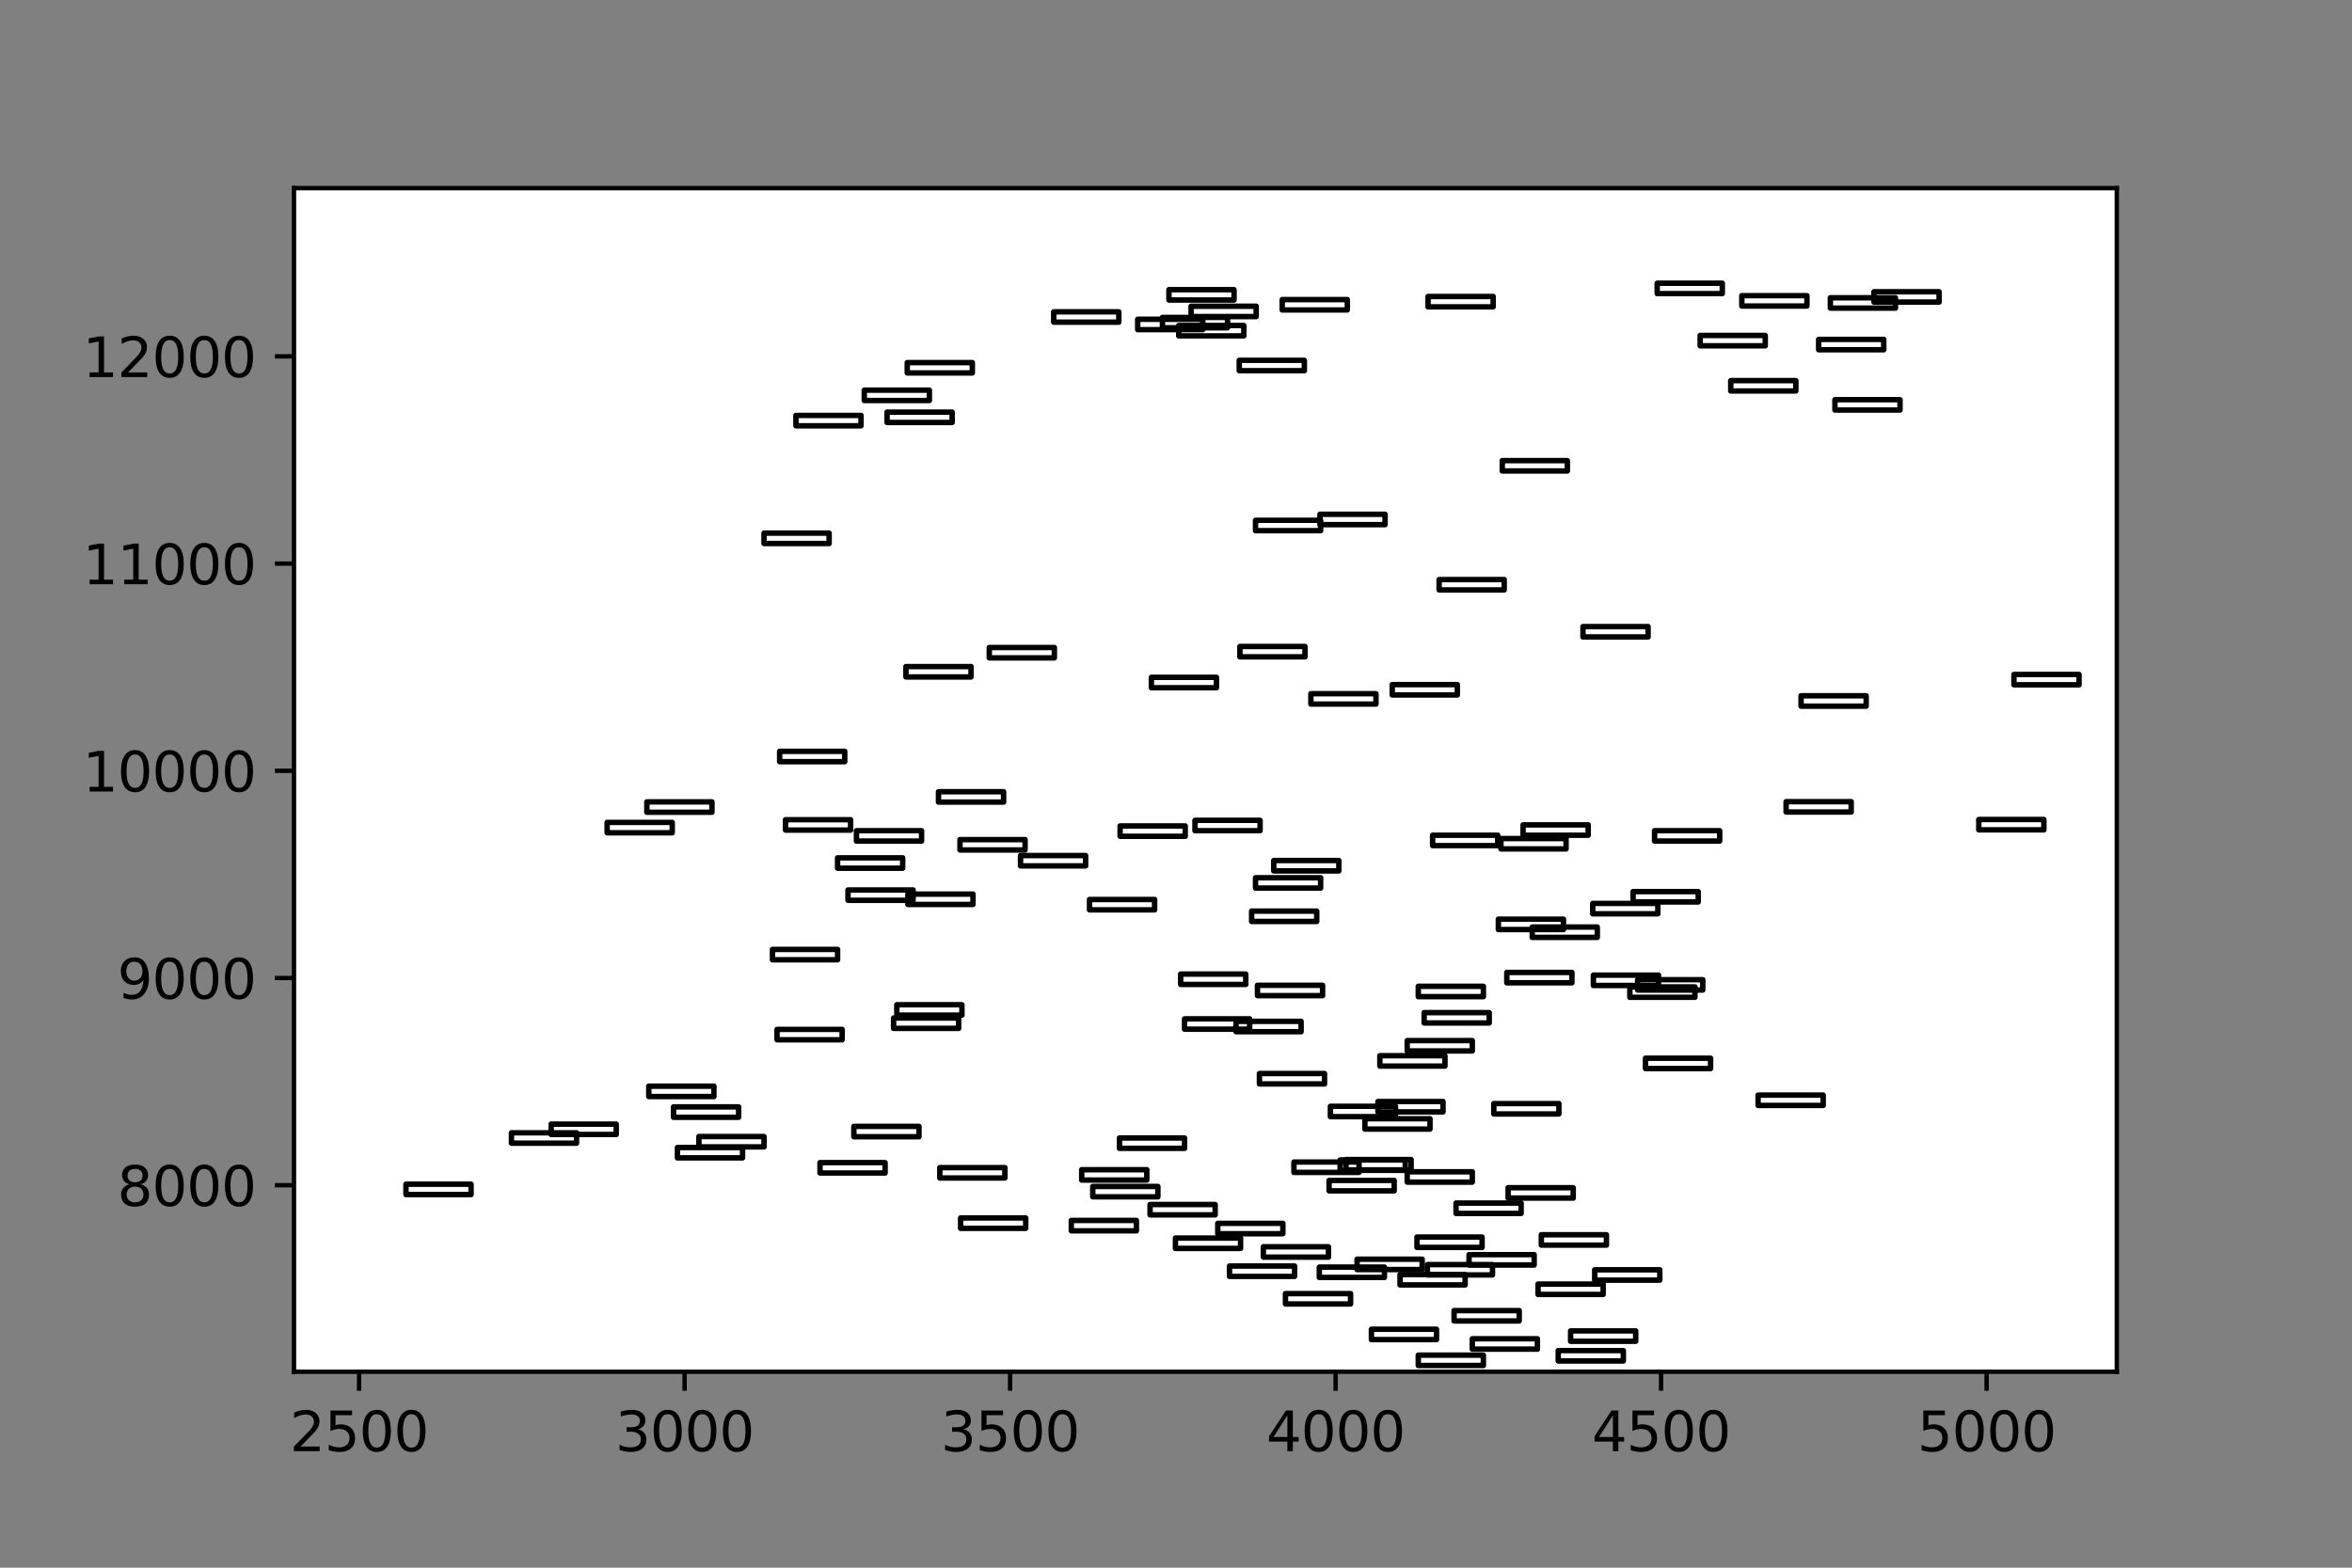 <?xml version="1.0" encoding="utf-8" standalone="no"?>
<!DOCTYPE svg PUBLIC "-//W3C//DTD SVG 1.1//EN"
  "http://www.w3.org/Graphics/SVG/1.1/DTD/svg11.dtd">
<svg xmlns:xlink="http://www.w3.org/1999/xlink" width="432pt" height="288pt" viewBox="0 0 432 288" xmlns="http://www.w3.org/2000/svg" version="1.1">
 <rect x="0" y="0" width="432" height="288" fill="#808080" stroke="none"/>
 <defs>
  <style type="text/css">*{stroke-linejoin: round; stroke-linecap: butt}</style>
 </defs>
 <g id="figure_1">
  <g id="patch_1">
   <path d="M 0 288 
L 432 288 
L 432 0 
L 0 0 
L 0 288 
z
" style="fill: none"/>
  </g>
  <g id="axes_1"/>
  <g id="axes_2">
   <g id="patch_2">
    <path d="M 54 252 
L 388.8 252 
L 388.8 34.56 
L 54 34.56 
z
" style="fill: #ffffff"/>
   </g>
   <g id="patch_3">
    <path d="M 258.467 217.168 
L 270.424 217.168 
L 270.424 215.265 
L 258.467 215.265 
L 258.467 217.168 
z
" clip-path="url(#pe51515ac1f)" style="fill: none; stroke: #000000; stroke-linejoin: miter"/>
   </g>
   <g id="patch_4">
    <path d="M 279.751 153.444 
L 291.708 153.444 
L 291.708 151.541 
L 279.751 151.541 
L 279.751 153.444 
z
" clip-path="url(#pe51515ac1f)" style="fill: none; stroke: #000000; stroke-linejoin: miter"/>
   </g>
   <g id="patch_5">
    <path d="M 312.274 63.529 
L 324.231 63.529 
L 324.231 61.626 
L 312.274 61.626 
L 312.274 63.529 
z
" clip-path="url(#pe51515ac1f)" style="fill: none; stroke: #000000; stroke-linejoin: miter"/>
   </g>
   <g id="patch_6">
    <path d="M 260.5 250.858 
L 272.457 250.858 
L 272.457 248.955 
L 260.5 248.955 
L 260.5 250.858 
z
" clip-path="url(#pe51515ac1f)" style="fill: none; stroke: #000000; stroke-linejoin: miter"/>
   </g>
   <g id="patch_7">
    <path d="M 276.762 180.548 
L 288.719 180.548 
L 288.719 178.644 
L 276.762 178.644 
L 276.762 180.548 
z
" clip-path="url(#pe51515ac1f)" style="fill: none; stroke: #000000; stroke-linejoin: miter"/>
   </g>
   <g id="patch_8">
    <path d="M 198.681 216.788 
L 210.639 216.788 
L 210.639 214.884 
L 198.681 214.884 
L 198.681 216.788 
z
" clip-path="url(#pe51515ac1f)" style="fill: none; stroke: #000000; stroke-linejoin: miter"/>
   </g>
   <g id="patch_9">
    <path d="M 363.451 152.454 
L 375.408 152.454 
L 375.408 150.551 
L 363.451 150.551 
L 363.451 152.454 
z
" clip-path="url(#pe51515ac1f)" style="fill: none; stroke: #000000; stroke-linejoin: miter"/>
   </g>
   <g id="patch_10">
    <path d="M 223.672 226.647 
L 235.629 226.647 
L 235.629 224.744 
L 223.672 224.744 
L 223.672 226.647 
z
" clip-path="url(#pe51515ac1f)" style="fill: none; stroke: #000000; stroke-linejoin: miter"/>
   </g>
   <g id="patch_11">
    <path d="M 176.441 225.657 
L 188.398 225.657 
L 188.398 223.754 
L 176.441 223.754 
L 176.441 225.657 
z
" clip-path="url(#pe51515ac1f)" style="fill: none; stroke: #000000; stroke-linejoin: miter"/>
   </g>
   <g id="patch_12">
    <path d="M 242.325 234.679 
L 254.282 234.679 
L 254.282 232.776 
L 242.325 232.776 
L 242.325 234.679 
z
" clip-path="url(#pe51515ac1f)" style="fill: none; stroke: #000000; stroke-linejoin: miter"/>
   </g>
   <g id="patch_13">
    <path d="M 330.808 129.728 
L 342.765 129.728 
L 342.765 127.825 
L 330.808 127.825 
L 330.808 129.728 
z
" clip-path="url(#pe51515ac1f)" style="fill: none; stroke: #000000; stroke-linejoin: miter"/>
   </g>
   <g id="patch_14">
    <path d="M 260.261 229.16 
L 272.218 229.16 
L 272.218 227.256 
L 260.261 227.256 
L 260.261 229.16 
z
" clip-path="url(#pe51515ac1f)" style="fill: none; stroke: #000000; stroke-linejoin: miter"/>
   </g>
   <g id="patch_15">
    <path d="M 205.617 210.964 
L 217.574 210.964 
L 217.574 209.06 
L 205.617 209.06 
L 205.617 210.964 
z
" clip-path="url(#pe51515ac1f)" style="fill: none; stroke: #000000; stroke-linejoin: miter"/>
   </g>
   <g id="patch_16">
    <path d="M 172.376 147.353 
L 184.333 147.353 
L 184.333 145.45 
L 172.376 145.45 
L 172.376 147.353 
z
" clip-path="url(#pe51515ac1f)" style="fill: none; stroke: #000000; stroke-linejoin: miter"/>
   </g>
   <g id="patch_17">
    <path d="M 205.736 153.634 
L 217.693 153.634 
L 217.693 151.731 
L 205.736 151.731 
L 205.736 153.634 
z
" clip-path="url(#pe51515ac1f)" style="fill: none; stroke: #000000; stroke-linejoin: miter"/>
   </g>
   <g id="patch_18">
    <path d="M 246.151 214.999 
L 258.108 214.999 
L 258.108 213.095 
L 246.151 213.095 
L 246.151 214.999 
z
" clip-path="url(#pe51515ac1f)" style="fill: none; stroke: #000000; stroke-linejoin: miter"/>
   </g>
   <g id="patch_19">
    <path d="M 74.566 219.453 
L 86.523 219.453 
L 86.523 217.549 
L 74.566 217.549 
L 74.566 219.453 
z
" clip-path="url(#pe51515ac1f)" style="fill: none; stroke: #000000; stroke-linejoin: miter"/>
   </g>
   <g id="patch_20">
    <path d="M 334.036 64.252 
L 345.993 64.252 
L 345.993 62.349 
L 334.036 62.349 
L 334.036 64.252 
z
" clip-path="url(#pe51515ac1f)" style="fill: none; stroke: #000000; stroke-linejoin: miter"/>
   </g>
   <g id="patch_21">
    <path d="M 262.293 56.373 
L 274.251 56.373 
L 274.251 54.469 
L 262.293 54.469 
L 262.293 56.373 
z
" clip-path="url(#pe51515ac1f)" style="fill: none; stroke: #000000; stroke-linejoin: miter"/>
   </g>
   <g id="patch_22">
    <path d="M 128.373 210.697 
L 140.331 210.697 
L 140.331 208.794 
L 128.373 208.794 
L 128.373 210.697 
z
" clip-path="url(#pe51515ac1f)" style="fill: none; stroke: #000000; stroke-linejoin: miter"/>
   </g>
   <g id="patch_23">
    <path d="M 292.665 181.043 
L 304.622 181.043 
L 304.622 179.139 
L 292.665 179.139 
L 292.665 181.043 
z
" clip-path="url(#pe51515ac1f)" style="fill: none; stroke: #000000; stroke-linejoin: miter"/>
   </g>
   <g id="patch_24">
    <path d="M 261.576 187.933 
L 273.533 187.933 
L 273.533 186.029 
L 261.576 186.029 
L 261.576 187.933 
z
" clip-path="url(#pe51515ac1f)" style="fill: none; stroke: #000000; stroke-linejoin: miter"/>
   </g>
   <g id="patch_25">
    <path d="M 303.904 154.51 
L 315.861 154.51 
L 315.861 152.606 
L 303.904 152.606 
L 303.904 154.51 
z
" clip-path="url(#pe51515ac1f)" style="fill: none; stroke: #000000; stroke-linejoin: miter"/>
   </g>
   <g id="patch_26">
    <path d="M 292.904 235.174 
L 304.861 235.174 
L 304.861 233.271 
L 292.904 233.271 
L 292.904 235.174 
z
" clip-path="url(#pe51515ac1f)" style="fill: none; stroke: #000000; stroke-linejoin: miter"/>
   </g>
   <g id="patch_27">
    <path d="M 275.207 170.765 
L 287.164 170.765 
L 287.164 168.861 
L 275.207 168.861 
L 275.207 170.765 
z
" clip-path="url(#pe51515ac1f)" style="fill: none; stroke: #000000; stroke-linejoin: miter"/>
   </g>
   <g id="patch_28">
    <path d="M 251.891 246.1 
L 263.848 246.1 
L 263.848 244.196 
L 251.891 244.196 
L 251.891 246.1 
z
" clip-path="url(#pe51515ac1f)" style="fill: none; stroke: #000000; stroke-linejoin: miter"/>
   </g>
   <g id="patch_29">
    <path d="M 232.042 230.949 
L 243.999 230.949 
L 243.999 229.045 
L 232.042 229.045 
L 232.042 230.949 
z
" clip-path="url(#pe51515ac1f)" style="fill: none; stroke: #000000; stroke-linejoin: miter"/>
   </g>
   <g id="patch_30">
    <path d="M 267.435 222.917 
L 279.392 222.917 
L 279.392 221.013 
L 267.435 221.013 
L 267.435 222.917 
z
" clip-path="url(#pe51515ac1f)" style="fill: none; stroke: #000000; stroke-linejoin: miter"/>
   </g>
   <g id="patch_31">
    <path d="M 317.894 71.828 
L 329.851 71.828 
L 329.851 69.924 
L 317.894 69.924 
L 317.894 71.828 
z
" clip-path="url(#pe51515ac1f)" style="fill: none; stroke: #000000; stroke-linejoin: miter"/>
   </g>
   <g id="patch_32">
    <path d="M 144.276 152.492 
L 156.234 152.492 
L 156.234 150.589 
L 144.276 150.589 
L 144.276 152.492 
z
" clip-path="url(#pe51515ac1f)" style="fill: none; stroke: #000000; stroke-linejoin: miter"/>
   </g>
   <g id="patch_33">
    <path d="M 217.574 189.075 
L 229.531 189.075 
L 229.531 187.172 
L 217.574 187.172 
L 217.574 189.075 
z
" clip-path="url(#pe51515ac1f)" style="fill: none; stroke: #000000; stroke-linejoin: miter"/>
   </g>
   <g id="patch_34">
    <path d="M 111.514 152.987 
L 123.471 152.987 
L 123.471 151.084 
L 111.514 151.084 
L 111.514 152.987 
z
" clip-path="url(#pe51515ac1f)" style="fill: none; stroke: #000000; stroke-linejoin: miter"/>
   </g>
   <g id="patch_35">
    <path d="M 141.885 176.322 
L 153.842 176.322 
L 153.842 174.419 
L 141.885 174.419 
L 141.885 176.322 
z
" clip-path="url(#pe51515ac1f)" style="fill: none; stroke: #000000; stroke-linejoin: miter"/>
   </g>
   <g id="patch_36">
    <path d="M 344.2 55.497 
L 356.157 55.497 
L 356.157 53.594 
L 344.2 53.594 
L 344.2 55.497 
z
" clip-path="url(#pe51515ac1f)" style="fill: none; stroke: #000000; stroke-linejoin: miter"/>
   </g>
   <g id="patch_37">
    <path d="M 328.058 149.18 
L 340.015 149.18 
L 340.015 147.277 
L 328.058 147.277 
L 328.058 149.18 
z
" clip-path="url(#pe51515ac1f)" style="fill: none; stroke: #000000; stroke-linejoin: miter"/>
   </g>
   <g id="patch_38">
    <path d="M 123.71 205.253 
L 135.667 205.253 
L 135.667 203.35 
L 123.71 203.35 
L 123.71 205.253 
z
" clip-path="url(#pe51515ac1f)" style="fill: none; stroke: #000000; stroke-linejoin: miter"/>
   </g>
   <g id="patch_39">
    <path d="M 282.501 237.801 
L 294.458 237.801 
L 294.458 235.898 
L 282.501 235.898 
L 282.501 237.801 
z
" clip-path="url(#pe51515ac1f)" style="fill: none; stroke: #000000; stroke-linejoin: miter"/>
   </g>
   <g id="patch_40">
    <path d="M 244.119 218.767 
L 256.076 218.767 
L 256.076 216.864 
L 244.119 216.864 
L 244.119 218.767 
z
" clip-path="url(#pe51515ac1f)" style="fill: none; stroke: #000000; stroke-linejoin: miter"/>
   </g>
   <g id="patch_41">
    <path d="M 153.842 159.497 
L 165.799 159.497 
L 165.799 157.593 
L 153.842 157.593 
L 153.842 159.497 
z
" clip-path="url(#pe51515ac1f)" style="fill: none; stroke: #000000; stroke-linejoin: miter"/>
   </g>
   <g id="patch_42">
    <path d="M 275.925 86.522 
L 287.882 86.522 
L 287.882 84.618 
L 275.925 84.618 
L 275.925 86.522 
z
" clip-path="url(#pe51515ac1f)" style="fill: none; stroke: #000000; stroke-linejoin: miter"/>
   </g>
   <g id="patch_43">
    <path d="M 164.125 188.923 
L 176.082 188.923 
L 176.082 187.019 
L 164.125 187.019 
L 164.125 188.923 
z
" clip-path="url(#pe51515ac1f)" style="fill: none; stroke: #000000; stroke-linejoin: miter"/>
   </g>
   <g id="patch_44">
    <path d="M 164.723 186.486 
L 176.68 186.486 
L 176.68 184.583 
L 164.723 184.583 
L 164.723 186.486 
z
" clip-path="url(#pe51515ac1f)" style="fill: none; stroke: #000000; stroke-linejoin: miter"/>
   </g>
   <g id="patch_45">
    <path d="M 187.442 159.078 
L 199.399 159.078 
L 199.399 157.175 
L 187.442 157.175 
L 187.442 159.078 
z
" clip-path="url(#pe51515ac1f)" style="fill: none; stroke: #000000; stroke-linejoin: miter"/>
   </g>
   <g id="patch_46">
    <path d="M 140.331 99.845 
L 152.288 99.845 
L 152.288 97.942 
L 140.331 97.942 
L 140.331 99.845 
z
" clip-path="url(#pe51515ac1f)" style="fill: none; stroke: #000000; stroke-linejoin: miter"/>
   </g>
   <g id="patch_47">
    <path d="M 211.476 126.34 
L 223.433 126.34 
L 223.433 124.437 
L 211.476 124.437 
L 211.476 126.34 
z
" clip-path="url(#pe51515ac1f)" style="fill: none; stroke: #000000; stroke-linejoin: miter"/>
   </g>
   <g id="patch_48">
    <path d="M 236.107 239.552 
L 248.064 239.552 
L 248.064 237.649 
L 236.107 237.649 
L 236.107 239.552 
z
" clip-path="url(#pe51515ac1f)" style="fill: none; stroke: #000000; stroke-linejoin: miter"/>
   </g>
   <g id="patch_49">
    <path d="M 302.23 196.308 
L 314.187 196.308 
L 314.187 194.404 
L 302.23 194.404 
L 302.23 196.308 
z
" clip-path="url(#pe51515ac1f)" style="fill: none; stroke: #000000; stroke-linejoin: miter"/>
   </g>
   <g id="patch_50">
    <path d="M 277.001 220.1 
L 288.958 220.1 
L 288.958 218.196 
L 277.001 218.196 
L 277.001 220.1 
z
" clip-path="url(#pe51515ac1f)" style="fill: none; stroke: #000000; stroke-linejoin: miter"/>
   </g>
   <g id="patch_51">
    <path d="M 233.955 159.992 
L 245.912 159.992 
L 245.912 158.088 
L 233.955 158.088 
L 233.955 159.992 
z
" clip-path="url(#pe51515ac1f)" style="fill: none; stroke: #000000; stroke-linejoin: miter"/>
   </g>
   <g id="patch_52">
    <path d="M 253.086 204.264 
L 265.044 204.264 
L 265.044 202.36 
L 253.086 202.36 
L 253.086 204.264 
z
" clip-path="url(#pe51515ac1f)" style="fill: none; stroke: #000000; stroke-linejoin: miter"/>
   </g>
   <g id="patch_53">
    <path d="M 166.756 166.158 
L 178.713 166.158 
L 178.713 164.255 
L 166.756 164.255 
L 166.756 166.158 
z
" clip-path="url(#pe51515ac1f)" style="fill: none; stroke: #000000; stroke-linejoin: miter"/>
   </g>
   <g id="patch_54">
    <path d="M 227.02 189.532 
L 238.977 189.532 
L 238.977 187.628 
L 227.02 187.628 
L 227.02 189.532 
z
" clip-path="url(#pe51515ac1f)" style="fill: none; stroke: #000000; stroke-linejoin: miter"/>
   </g>
   <g id="patch_55">
    <path d="M 101.231 208.413 
L 113.188 208.413 
L 113.188 206.51 
L 101.231 206.51 
L 101.231 208.413 
z
" clip-path="url(#pe51515ac1f)" style="fill: none; stroke: #000000; stroke-linejoin: miter"/>
   </g>
   <g id="patch_56">
    <path d="M 119.166 201.447 
L 131.124 201.447 
L 131.124 199.543 
L 119.166 199.543 
L 119.166 201.447 
z
" clip-path="url(#pe51515ac1f)" style="fill: none; stroke: #000000; stroke-linejoin: miter"/>
   </g>
   <g id="patch_57">
    <path d="M 319.927 56.22 
L 331.884 56.22 
L 331.884 54.317 
L 319.927 54.317 
L 319.927 56.22 
z
" clip-path="url(#pe51515ac1f)" style="fill: none; stroke: #000000; stroke-linejoin: miter"/>
   </g>
   <g id="patch_58">
    <path d="M 269.826 232.395 
L 281.784 232.395 
L 281.784 230.492 
L 269.826 230.492 
L 269.826 232.395 
z
" clip-path="url(#pe51515ac1f)" style="fill: none; stroke: #000000; stroke-linejoin: miter"/>
   </g>
   <g id="patch_59">
    <path d="M 156.831 208.832 
L 168.789 208.832 
L 168.789 206.928 
L 156.831 206.928 
L 156.831 208.832 
z
" clip-path="url(#pe51515ac1f)" style="fill: none; stroke: #000000; stroke-linejoin: miter"/>
   </g>
   <g id="patch_60">
    <path d="M 172.615 216.407 
L 184.572 216.407 
L 184.572 214.504 
L 172.615 214.504 
L 172.615 216.407 
z
" clip-path="url(#pe51515ac1f)" style="fill: none; stroke: #000000; stroke-linejoin: miter"/>
   </g>
   <g id="patch_61">
    <path d="M 257.152 236.05 
L 269.109 236.05 
L 269.109 234.146 
L 257.152 234.146 
L 257.152 236.05 
z
" clip-path="url(#pe51515ac1f)" style="fill: none; stroke: #000000; stroke-linejoin: miter"/>
   </g>
   <g id="patch_62">
    <path d="M 208.965 60.56 
L 220.922 60.56 
L 220.922 58.657 
L 208.965 58.657 
L 208.965 60.56 
z
" clip-path="url(#pe51515ac1f)" style="fill: none; stroke: #000000; stroke-linejoin: miter"/>
   </g>
   <g id="patch_63">
    <path d="M 299.361 183.213 
L 311.318 183.213 
L 311.318 181.309 
L 299.361 181.309 
L 299.361 183.213 
z
" clip-path="url(#pe51515ac1f)" style="fill: none; stroke: #000000; stroke-linejoin: miter"/>
   </g>
   <g id="patch_64">
    <path d="M 237.662 215.379 
L 249.619 215.379 
L 249.619 213.476 
L 237.662 213.476 
L 237.662 215.379 
z
" clip-path="url(#pe51515ac1f)" style="fill: none; stroke: #000000; stroke-linejoin: miter"/>
   </g>
   <g id="patch_65">
    <path d="M 240.771 129.347 
L 252.728 129.347 
L 252.728 127.444 
L 240.771 127.444 
L 240.771 129.347 
z
" clip-path="url(#pe51515ac1f)" style="fill: none; stroke: #000000; stroke-linejoin: miter"/>
   </g>
   <g id="patch_66">
    <path d="M 211.236 223.183 
L 223.194 223.183 
L 223.194 221.28 
L 211.236 221.28 
L 211.236 223.183 
z
" clip-path="url(#pe51515ac1f)" style="fill: none; stroke: #000000; stroke-linejoin: miter"/>
   </g>
   <g id="patch_67">
    <path d="M 244.358 205.139 
L 256.315 205.139 
L 256.315 203.236 
L 244.358 203.236 
L 244.358 205.139 
z
" clip-path="url(#pe51515ac1f)" style="fill: none; stroke: #000000; stroke-linejoin: miter"/>
   </g>
   <g id="patch_68">
    <path d="M 200.116 167.148 
L 212.073 167.148 
L 212.073 165.245 
L 200.116 165.245 
L 200.116 167.148 
z
" clip-path="url(#pe51515ac1f)" style="fill: none; stroke: #000000; stroke-linejoin: miter"/>
   </g>
   <g id="patch_69">
    <path d="M 270.424 247.851 
L 282.381 247.851 
L 282.381 245.947 
L 270.424 245.947 
L 270.424 247.851 
z
" clip-path="url(#pe51515ac1f)" style="fill: none; stroke: #000000; stroke-linejoin: miter"/>
   </g>
   <g id="patch_70">
    <path d="M 230.966 182.908 
L 242.923 182.908 
L 242.923 181.005 
L 230.966 181.005 
L 230.966 182.908 
z
" clip-path="url(#pe51515ac1f)" style="fill: none; stroke: #000000; stroke-linejoin: miter"/>
   </g>
   <g id="patch_71">
    <path d="M 337.026 75.33 
L 348.983 75.33 
L 348.983 73.427 
L 337.026 73.427 
L 337.026 75.33 
z
" clip-path="url(#pe51515ac1f)" style="fill: none; stroke: #000000; stroke-linejoin: miter"/>
   </g>
   <g id="patch_72">
    <path d="M 253.445 195.851 
L 265.402 195.851 
L 265.402 193.947 
L 253.445 193.947 
L 253.445 195.851 
z
" clip-path="url(#pe51515ac1f)" style="fill: none; stroke: #000000; stroke-linejoin: miter"/>
   </g>
   <g id="patch_73">
    <path d="M 275.685 155.956 
L 287.643 155.956 
L 287.643 154.053 
L 275.685 154.053 
L 275.685 155.956 
z
" clip-path="url(#pe51515ac1f)" style="fill: none; stroke: #000000; stroke-linejoin: miter"/>
   </g>
   <g id="patch_74">
    <path d="M 263.13 155.347 
L 275.088 155.347 
L 275.088 153.444 
L 263.13 153.444 
L 263.13 155.347 
z
" clip-path="url(#pe51515ac1f)" style="fill: none; stroke: #000000; stroke-linejoin: miter"/>
   </g>
   <g id="patch_75">
    <path d="M 155.755 165.397 
L 167.712 165.397 
L 167.712 163.494 
L 155.755 163.494 
L 155.755 165.397 
z
" clip-path="url(#pe51515ac1f)" style="fill: none; stroke: #000000; stroke-linejoin: miter"/>
   </g>
   <g id="patch_76">
    <path d="M 157.31 154.51 
L 169.267 154.51 
L 169.267 152.606 
L 157.31 152.606 
L 157.31 154.51 
z
" clip-path="url(#pe51515ac1f)" style="fill: none; stroke: #000000; stroke-linejoin: miter"/>
   </g>
   <g id="patch_77">
    <path d="M 290.751 117.014 
L 302.709 117.014 
L 302.709 115.11 
L 290.751 115.11 
L 290.751 117.014 
z
" clip-path="url(#pe51515ac1f)" style="fill: none; stroke: #000000; stroke-linejoin: miter"/>
   </g>
   <g id="patch_78">
    <path d="M 176.322 156.147 
L 188.279 156.147 
L 188.279 154.243 
L 176.322 154.243 
L 176.322 156.147 
z
" clip-path="url(#pe51515ac1f)" style="fill: none; stroke: #000000; stroke-linejoin: miter"/>
   </g>
   <g id="patch_79">
    <path d="M 142.722 191.016 
L 154.679 191.016 
L 154.679 189.113 
L 142.722 189.113 
L 142.722 191.016 
z
" clip-path="url(#pe51515ac1f)" style="fill: none; stroke: #000000; stroke-linejoin: miter"/>
   </g>
   <g id="patch_80">
    <path d="M 229.89 169.28 
L 241.847 169.28 
L 241.847 167.377 
L 229.89 167.377 
L 229.89 169.28 
z
" clip-path="url(#pe51515ac1f)" style="fill: none; stroke: #000000; stroke-linejoin: miter"/>
   </g>
   <g id="patch_81">
    <path d="M 336.189 56.601 
L 348.146 56.601 
L 348.146 54.698 
L 336.189 54.698 
L 336.189 56.601 
z
" clip-path="url(#pe51515ac1f)" style="fill: none; stroke: #000000; stroke-linejoin: miter"/>
   </g>
   <g id="patch_82">
    <path d="M 262.174 234.223 
L 274.131 234.223 
L 274.131 232.319 
L 262.174 232.319 
L 262.174 234.223 
z
" clip-path="url(#pe51515ac1f)" style="fill: none; stroke: #000000; stroke-linejoin: miter"/>
   </g>
   <g id="patch_83">
    <path d="M 255.717 127.672 
L 267.674 127.672 
L 267.674 125.769 
L 255.717 125.769 
L 255.717 127.672 
z
" clip-path="url(#pe51515ac1f)" style="fill: none; stroke: #000000; stroke-linejoin: miter"/>
   </g>
   <g id="patch_84">
    <path d="M 267.076 242.674 
L 279.033 242.674 
L 279.033 240.77 
L 267.076 240.77 
L 267.076 242.674 
z
" clip-path="url(#pe51515ac1f)" style="fill: none; stroke: #000000; stroke-linejoin: miter"/>
   </g>
   <g id="patch_85">
    <path d="M 150.614 215.494 
L 162.571 215.494 
L 162.571 213.59 
L 150.614 213.59 
L 150.614 215.494 
z
" clip-path="url(#pe51515ac1f)" style="fill: none; stroke: #000000; stroke-linejoin: miter"/>
   </g>
   <g id="patch_86">
    <path d="M 322.916 203.084 
L 334.873 203.084 
L 334.873 201.18 
L 322.916 201.18 
L 322.916 203.084 
z
" clip-path="url(#pe51515ac1f)" style="fill: none; stroke: #000000; stroke-linejoin: miter"/>
   </g>
   <g id="patch_87">
    <path d="M 93.937 210.012 
L 105.894 210.012 
L 105.894 208.108 
L 93.937 208.108 
L 93.937 210.012 
z
" clip-path="url(#pe51515ac1f)" style="fill: none; stroke: #000000; stroke-linejoin: miter"/>
   </g>
   <g id="patch_88">
    <path d="M 214.704 55.116 
L 226.661 55.116 
L 226.661 53.213 
L 214.704 53.213 
L 214.704 55.116 
z
" clip-path="url(#pe51515ac1f)" style="fill: none; stroke: #000000; stroke-linejoin: miter"/>
   </g>
   <g id="patch_89">
    <path d="M 181.702 120.858 
L 193.659 120.858 
L 193.659 118.955 
L 181.702 118.955 
L 181.702 120.858 
z
" clip-path="url(#pe51515ac1f)" style="fill: none; stroke: #000000; stroke-linejoin: miter"/>
   </g>
   <g id="patch_90">
    <path d="M 166.636 68.516 
L 178.593 68.516 
L 178.593 66.613 
L 166.636 66.613 
L 166.636 68.516 
z
" clip-path="url(#pe51515ac1f)" style="fill: none; stroke: #000000; stroke-linejoin: miter"/>
   </g>
   <g id="patch_91">
    <path d="M 158.745 73.579 
L 170.702 73.579 
L 170.702 71.676 
L 158.745 71.676 
L 158.745 73.579 
z
" clip-path="url(#pe51515ac1f)" style="fill: none; stroke: #000000; stroke-linejoin: miter"/>
   </g>
   <g id="patch_92">
    <path d="M 213.508 60.217 
L 225.465 60.217 
L 225.465 58.314 
L 213.508 58.314 
L 213.508 60.217 
z
" clip-path="url(#pe51515ac1f)" style="fill: none; stroke: #000000; stroke-linejoin: miter"/>
   </g>
   <g id="patch_93">
    <path d="M 218.769 58.162 
L 230.727 58.162 
L 230.727 56.258 
L 218.769 56.258 
L 218.769 58.162 
z
" clip-path="url(#pe51515ac1f)" style="fill: none; stroke: #000000; stroke-linejoin: miter"/>
   </g>
   <g id="patch_94">
    <path d="M 250.695 207.423 
L 262.652 207.423 
L 262.652 205.52 
L 250.695 205.52 
L 250.695 207.423 
z
" clip-path="url(#pe51515ac1f)" style="fill: none; stroke: #000000; stroke-linejoin: miter"/>
   </g>
   <g id="patch_95">
    <path d="M 146.19 78.223 
L 158.147 78.223 
L 158.147 76.32 
L 146.19 76.32 
L 146.19 78.223 
z
" clip-path="url(#pe51515ac1f)" style="fill: none; stroke: #000000; stroke-linejoin: miter"/>
   </g>
   <g id="patch_96">
    <path d="M 162.93 77.614 
L 174.887 77.614 
L 174.887 75.711 
L 162.93 75.711 
L 162.93 77.614 
z
" clip-path="url(#pe51515ac1f)" style="fill: none; stroke: #000000; stroke-linejoin: miter"/>
   </g>
   <g id="patch_97">
    <path d="M 118.808 149.218 
L 130.765 149.218 
L 130.765 147.315 
L 118.808 147.315 
L 118.808 149.218 
z
" clip-path="url(#pe51515ac1f)" style="fill: none; stroke: #000000; stroke-linejoin: miter"/>
   </g>
   <g id="patch_98">
    <path d="M 143.2 139.93 
L 155.157 139.93 
L 155.157 138.027 
L 143.2 138.027 
L 143.2 139.93 
z
" clip-path="url(#pe51515ac1f)" style="fill: none; stroke: #000000; stroke-linejoin: miter"/>
   </g>
   <g id="patch_99">
    <path d="M 242.445 96.381 
L 254.402 96.381 
L 254.402 94.478 
L 242.445 94.478 
L 242.445 96.381 
z
" clip-path="url(#pe51515ac1f)" style="fill: none; stroke: #000000; stroke-linejoin: miter"/>
   </g>
   <g id="patch_100">
    <path d="M 225.824 234.489 
L 237.781 234.489 
L 237.781 232.586 
L 225.824 232.586 
L 225.824 234.489 
z
" clip-path="url(#pe51515ac1f)" style="fill: none; stroke: #000000; stroke-linejoin: miter"/>
   </g>
   <g id="patch_101">
    <path d="M 193.54 59.189 
L 205.497 59.189 
L 205.497 57.286 
L 193.54 57.286 
L 193.54 59.189 
z
" clip-path="url(#pe51515ac1f)" style="fill: none; stroke: #000000; stroke-linejoin: miter"/>
   </g>
   <g id="patch_102">
    <path d="M 219.487 152.606 
L 231.444 152.606 
L 231.444 150.703 
L 219.487 150.703 
L 219.487 152.606 
z
" clip-path="url(#pe51515ac1f)" style="fill: none; stroke: #000000; stroke-linejoin: miter"/>
   </g>
   <g id="patch_103">
    <path d="M 227.737 120.668 
L 239.694 120.668 
L 239.694 118.765 
L 227.737 118.765 
L 227.737 120.668 
z
" clip-path="url(#pe51515ac1f)" style="fill: none; stroke: #000000; stroke-linejoin: miter"/>
   </g>
   <g id="patch_104">
    <path d="M 304.383 53.936 
L 316.34 53.936 
L 316.34 52.033 
L 304.383 52.033 
L 304.383 53.936 
z
" clip-path="url(#pe51515ac1f)" style="fill: none; stroke: #000000; stroke-linejoin: miter"/>
   </g>
   <g id="patch_105">
    <path d="M 292.545 167.871 
L 304.502 167.871 
L 304.502 165.968 
L 292.545 165.968 
L 292.545 167.871 
z
" clip-path="url(#pe51515ac1f)" style="fill: none; stroke: #000000; stroke-linejoin: miter"/>
   </g>
   <g id="patch_106">
    <path d="M 216.856 180.852 
L 228.813 180.852 
L 228.813 178.949 
L 216.856 178.949 
L 216.856 180.852 
z
" clip-path="url(#pe51515ac1f)" style="fill: none; stroke: #000000; stroke-linejoin: miter"/>
   </g>
   <g id="patch_107">
    <path d="M 230.607 163.151 
L 242.564 163.151 
L 242.564 161.248 
L 230.607 161.248 
L 230.607 163.151 
z
" clip-path="url(#pe51515ac1f)" style="fill: none; stroke: #000000; stroke-linejoin: miter"/>
   </g>
   <g id="patch_108">
    <path d="M 258.467 193.072 
L 270.424 193.072 
L 270.424 191.169 
L 258.467 191.169 
L 258.467 193.072 
z
" clip-path="url(#pe51515ac1f)" style="fill: none; stroke: #000000; stroke-linejoin: miter"/>
   </g>
   <g id="patch_109">
    <path d="M 286.208 250.021 
L 298.165 250.021 
L 298.165 248.117 
L 286.208 248.117 
L 286.208 250.021 
z
" clip-path="url(#pe51515ac1f)" style="fill: none; stroke: #000000; stroke-linejoin: miter"/>
   </g>
   <g id="patch_110">
    <path d="M 299.958 165.702 
L 311.916 165.702 
L 311.916 163.798 
L 299.958 163.798 
L 299.958 165.702 
z
" clip-path="url(#pe51515ac1f)" style="fill: none; stroke: #000000; stroke-linejoin: miter"/>
   </g>
   <g id="patch_111">
    <path d="M 124.428 212.715 
L 136.385 212.715 
L 136.385 210.811 
L 124.428 210.811 
L 124.428 212.715 
z
" clip-path="url(#pe51515ac1f)" style="fill: none; stroke: #000000; stroke-linejoin: miter"/>
   </g>
   <g id="patch_112">
    <path d="M 274.37 204.644 
L 286.327 204.644 
L 286.327 202.741 
L 274.37 202.741 
L 274.37 204.644 
z
" clip-path="url(#pe51515ac1f)" style="fill: none; stroke: #000000; stroke-linejoin: miter"/>
   </g>
   <g id="patch_113">
    <path d="M 216.498 61.702 
L 228.455 61.702 
L 228.455 59.799 
L 216.498 59.799 
L 216.498 61.702 
z
" clip-path="url(#pe51515ac1f)" style="fill: none; stroke: #000000; stroke-linejoin: miter"/>
   </g>
   <g id="patch_114">
    <path d="M 288.48 246.404 
L 300.437 246.404 
L 300.437 244.501 
L 288.48 244.501 
L 288.48 246.404 
z
" clip-path="url(#pe51515ac1f)" style="fill: none; stroke: #000000; stroke-linejoin: miter"/>
   </g>
   <g id="patch_115">
    <path d="M 166.397 124.361 
L 178.354 124.361 
L 178.354 122.457 
L 166.397 122.457 
L 166.397 124.361 
z
" clip-path="url(#pe51515ac1f)" style="fill: none; stroke: #000000; stroke-linejoin: miter"/>
   </g>
   <g id="patch_116">
    <path d="M 196.768 226.114 
L 208.725 226.114 
L 208.725 224.211 
L 196.768 224.211 
L 196.768 226.114 
z
" clip-path="url(#pe51515ac1f)" style="fill: none; stroke: #000000; stroke-linejoin: miter"/>
   </g>
   <g id="patch_117">
    <path d="M 264.326 108.372 
L 276.283 108.372 
L 276.283 106.469 
L 264.326 106.469 
L 264.326 108.372 
z
" clip-path="url(#pe51515ac1f)" style="fill: none; stroke: #000000; stroke-linejoin: miter"/>
   </g>
   <g id="patch_118">
    <path d="M 260.5 183.098 
L 272.457 183.098 
L 272.457 181.195 
L 260.5 181.195 
L 260.5 183.098 
z
" clip-path="url(#pe51515ac1f)" style="fill: none; stroke: #000000; stroke-linejoin: miter"/>
   </g>
   <g id="patch_119">
    <path d="M 283.099 228.741 
L 295.056 228.741 
L 295.056 226.838 
L 283.099 226.838 
L 283.099 228.741 
z
" clip-path="url(#pe51515ac1f)" style="fill: none; stroke: #000000; stroke-linejoin: miter"/>
   </g>
   <g id="patch_120">
    <path d="M 281.425 172.211 
L 293.382 172.211 
L 293.382 170.308 
L 281.425 170.308 
L 281.425 172.211 
z
" clip-path="url(#pe51515ac1f)" style="fill: none; stroke: #000000; stroke-linejoin: miter"/>
   </g>
   <g id="patch_121">
    <path d="M 200.714 219.871 
L 212.671 219.871 
L 212.671 217.968 
L 200.714 217.968 
L 200.714 219.871 
z
" clip-path="url(#pe51515ac1f)" style="fill: none; stroke: #000000; stroke-linejoin: miter"/>
   </g>
   <g id="patch_122">
    <path d="M 215.9 229.35 
L 227.857 229.35 
L 227.857 227.447 
L 215.9 227.447 
L 215.9 229.35 
z
" clip-path="url(#pe51515ac1f)" style="fill: none; stroke: #000000; stroke-linejoin: miter"/>
   </g>
   <g id="patch_123">
    <path d="M 231.324 199.125 
L 243.282 199.125 
L 243.282 197.221 
L 231.324 197.221 
L 231.324 199.125 
z
" clip-path="url(#pe51515ac1f)" style="fill: none; stroke: #000000; stroke-linejoin: miter"/>
   </g>
   <g id="patch_124">
    <path d="M 230.607 97.485 
L 242.564 97.485 
L 242.564 95.582 
L 230.607 95.582 
L 230.607 97.485 
z
" clip-path="url(#pe51515ac1f)" style="fill: none; stroke: #000000; stroke-linejoin: miter"/>
   </g>
   <g id="patch_125">
    <path d="M 300.795 181.88 
L 312.753 181.88 
L 312.753 179.977 
L 300.795 179.977 
L 300.795 181.88 
z
" clip-path="url(#pe51515ac1f)" style="fill: none; stroke: #000000; stroke-linejoin: miter"/>
   </g>
   <g id="patch_126">
    <path d="M 227.618 68.097 
L 239.575 68.097 
L 239.575 66.194 
L 227.618 66.194 
L 227.618 68.097 
z
" clip-path="url(#pe51515ac1f)" style="fill: none; stroke: #000000; stroke-linejoin: miter"/>
   </g>
   <g id="patch_127">
    <path d="M 369.908 125.807 
L 381.865 125.807 
L 381.865 123.904 
L 369.908 123.904 
L 369.908 125.807 
z
" clip-path="url(#pe51515ac1f)" style="fill: none; stroke: #000000; stroke-linejoin: miter"/>
   </g>
   <g id="patch_128">
    <path d="M 235.509 56.944 
L 247.467 56.944 
L 247.467 55.04 
L 235.509 55.04 
L 235.509 56.944 
z
" clip-path="url(#pe51515ac1f)" style="fill: none; stroke: #000000; stroke-linejoin: miter"/>
   </g>
   <g id="patch_129">
    <path d="M 249.26 233.233 
L 261.217 233.233 
L 261.217 231.329 
L 249.26 231.329 
L 249.26 233.233 
z
" clip-path="url(#pe51515ac1f)" style="fill: none; stroke: #000000; stroke-linejoin: miter"/>
   </g>
   <g id="patch_130">
    <path d="M 247.227 214.923 
L 259.185 214.923 
L 259.185 213.019 
L 247.227 213.019 
L 247.227 214.923 
z
" clip-path="url(#pe51515ac1f)" style="fill: none; stroke: #000000; stroke-linejoin: miter"/>
   </g>
   <g id="matplotlib.axis_1">
    <g id="xtick_1">
     <g id="line2d_1">
      <defs>
       <path id="m089aa1d55b" d="M 0 0 
L 0 3.5 
" style="stroke: #000000; stroke-width: 0.8"/>
      </defs>
      <g>
       <use xlink:href="#m089aa1d55b" x="65.957" y="252" style="stroke: #000000; stroke-width: 0.8"/>
      </g>
     </g>
     <g id="text_1">
      <!-- 2500 -->
      <g transform="translate(53.232 266.598)scale(0.1 -0.1)">
       <defs>
        <path id="DejaVuSans-32" d="M 1228 531 
L 3431 531 
L 3431 0 
L 469 0 
L 469 531 
Q 828 903 1448 1529 
Q 2069 2156 2228 2338 
Q 2531 2678 2651 2914 
Q 2772 3150 2772 3378 
Q 2772 3750 2511 3984 
Q 2250 4219 1831 4219 
Q 1534 4219 1204 4116 
Q 875 4013 500 3803 
L 500 4441 
Q 881 4594 1212 4672 
Q 1544 4750 1819 4750 
Q 2544 4750 2975 4387 
Q 3406 4025 3406 3419 
Q 3406 3131 3298 2873 
Q 3191 2616 2906 2266 
Q 2828 2175 2409 1742 
Q 1991 1309 1228 531 
z
" transform="scale(0.016)"/>
        <path id="DejaVuSans-35" d="M 691 4666 
L 3169 4666 
L 3169 4134 
L 1269 4134 
L 1269 2991 
Q 1406 3038 1543 3061 
Q 1681 3084 1819 3084 
Q 2600 3084 3056 2656 
Q 3513 2228 3513 1497 
Q 3513 744 3044 326 
Q 2575 -91 1722 -91 
Q 1428 -91 1123 -41 
Q 819 9 494 109 
L 494 744 
Q 775 591 1075 516 
Q 1375 441 1709 441 
Q 2250 441 2565 725 
Q 2881 1009 2881 1497 
Q 2881 1984 2565 2268 
Q 2250 2553 1709 2553 
Q 1456 2553 1204 2497 
Q 953 2441 691 2322 
L 691 4666 
z
" transform="scale(0.016)"/>
        <path id="DejaVuSans-30" d="M 2034 4250 
Q 1547 4250 1301 3770 
Q 1056 3291 1056 2328 
Q 1056 1369 1301 889 
Q 1547 409 2034 409 
Q 2525 409 2770 889 
Q 3016 1369 3016 2328 
Q 3016 3291 2770 3770 
Q 2525 4250 2034 4250 
z
M 2034 4750 
Q 2819 4750 3233 4129 
Q 3647 3509 3647 2328 
Q 3647 1150 3233 529 
Q 2819 -91 2034 -91 
Q 1250 -91 836 529 
Q 422 1150 422 2328 
Q 422 3509 836 4129 
Q 1250 4750 2034 4750 
z
" transform="scale(0.016)"/>
       </defs>
       <use xlink:href="#DejaVuSans-32"/>
       <use xlink:href="#DejaVuSans-35" x="63.623"/>
       <use xlink:href="#DejaVuSans-30" x="127.246"/>
       <use xlink:href="#DejaVuSans-30" x="190.869"/>
      </g>
     </g>
    </g>
    <g id="xtick_2">
     <g id="line2d_2">
      <g>
       <use xlink:href="#m089aa1d55b" x="125.743" y="252" style="stroke: #000000; stroke-width: 0.8"/>
      </g>
     </g>
     <g id="text_2">
      <!-- 3000 -->
      <g transform="translate(113.018 266.598)scale(0.1 -0.1)">
       <defs>
        <path id="DejaVuSans-33" d="M 2597 2516 
Q 3050 2419 3304 2112 
Q 3559 1806 3559 1356 
Q 3559 666 3084 287 
Q 2609 -91 1734 -91 
Q 1441 -91 1130 -33 
Q 819 25 488 141 
L 488 750 
Q 750 597 1062 519 
Q 1375 441 1716 441 
Q 2309 441 2620 675 
Q 2931 909 2931 1356 
Q 2931 1769 2642 2001 
Q 2353 2234 1838 2234 
L 1294 2234 
L 1294 2753 
L 1863 2753 
Q 2328 2753 2575 2939 
Q 2822 3125 2822 3475 
Q 2822 3834 2567 4026 
Q 2313 4219 1838 4219 
Q 1578 4219 1281 4162 
Q 984 4106 628 3988 
L 628 4550 
Q 988 4650 1302 4700 
Q 1616 4750 1894 4750 
Q 2613 4750 3031 4423 
Q 3450 4097 3450 3541 
Q 3450 3153 3228 2886 
Q 3006 2619 2597 2516 
z
" transform="scale(0.016)"/>
       </defs>
       <use xlink:href="#DejaVuSans-33"/>
       <use xlink:href="#DejaVuSans-30" x="63.623"/>
       <use xlink:href="#DejaVuSans-30" x="127.246"/>
       <use xlink:href="#DejaVuSans-30" x="190.869"/>
      </g>
     </g>
    </g>
    <g id="xtick_3">
     <g id="line2d_3">
      <g>
       <use xlink:href="#m089aa1d55b" x="185.529" y="252" style="stroke: #000000; stroke-width: 0.8"/>
      </g>
     </g>
     <g id="text_3">
      <!-- 3500 -->
      <g transform="translate(172.804 266.598)scale(0.1 -0.1)">
       <use xlink:href="#DejaVuSans-33"/>
       <use xlink:href="#DejaVuSans-35" x="63.623"/>
       <use xlink:href="#DejaVuSans-30" x="127.246"/>
       <use xlink:href="#DejaVuSans-30" x="190.869"/>
      </g>
     </g>
    </g>
    <g id="xtick_4">
     <g id="line2d_4">
      <g>
       <use xlink:href="#m089aa1d55b" x="245.314" y="252" style="stroke: #000000; stroke-width: 0.8"/>
      </g>
     </g>
     <g id="text_4">
      <!-- 4000 -->
      <g transform="translate(232.589 266.598)scale(0.1 -0.1)">
       <defs>
        <path id="DejaVuSans-34" d="M 2419 4116 
L 825 1625 
L 2419 1625 
L 2419 4116 
z
M 2253 4666 
L 3047 4666 
L 3047 1625 
L 3713 1625 
L 3713 1100 
L 3047 1100 
L 3047 0 
L 2419 0 
L 2419 1100 
L 313 1100 
L 313 1709 
L 2253 4666 
z
" transform="scale(0.016)"/>
       </defs>
       <use xlink:href="#DejaVuSans-34"/>
       <use xlink:href="#DejaVuSans-30" x="63.623"/>
       <use xlink:href="#DejaVuSans-30" x="127.246"/>
       <use xlink:href="#DejaVuSans-30" x="190.869"/>
      </g>
     </g>
    </g>
    <g id="xtick_5">
     <g id="line2d_5">
      <g>
       <use xlink:href="#m089aa1d55b" x="305.1" y="252" style="stroke: #000000; stroke-width: 0.8"/>
      </g>
     </g>
     <g id="text_5">
      <!-- 4500 -->
      <g transform="translate(292.375 266.598)scale(0.1 -0.1)">
       <use xlink:href="#DejaVuSans-34"/>
       <use xlink:href="#DejaVuSans-35" x="63.623"/>
       <use xlink:href="#DejaVuSans-30" x="127.246"/>
       <use xlink:href="#DejaVuSans-30" x="190.869"/>
      </g>
     </g>
    </g>
    <g id="xtick_6">
     <g id="line2d_6">
      <g>
       <use xlink:href="#m089aa1d55b" x="364.886" y="252" style="stroke: #000000; stroke-width: 0.8"/>
      </g>
     </g>
     <g id="text_6">
      <!-- 5000 -->
      <g transform="translate(352.161 266.598)scale(0.1 -0.1)">
       <use xlink:href="#DejaVuSans-35"/>
       <use xlink:href="#DejaVuSans-30" x="63.623"/>
       <use xlink:href="#DejaVuSans-30" x="127.246"/>
       <use xlink:href="#DejaVuSans-30" x="190.869"/>
      </g>
     </g>
    </g>
   </g>
   <g id="matplotlib.axis_2">
    <g id="ytick_1">
     <g id="line2d_7">
      <defs>
       <path id="md50184d4c0" d="M 0 0 
L -3.5 0 
" style="stroke: #000000; stroke-width: 0.8"/>
      </defs>
      <g>
       <use xlink:href="#md50184d4c0" x="54" y="217.739" style="stroke: #000000; stroke-width: 0.8"/>
      </g>
     </g>
     <g id="text_7">
      <!-- 8000 -->
      <g transform="translate(21.55 221.539)scale(0.1 -0.1)">
       <defs>
        <path id="DejaVuSans-38" d="M 2034 2216 
Q 1584 2216 1326 1975 
Q 1069 1734 1069 1313 
Q 1069 891 1326 650 
Q 1584 409 2034 409 
Q 2484 409 2743 651 
Q 3003 894 3003 1313 
Q 3003 1734 2745 1975 
Q 2488 2216 2034 2216 
z
M 1403 2484 
Q 997 2584 770 2862 
Q 544 3141 544 3541 
Q 544 4100 942 4425 
Q 1341 4750 2034 4750 
Q 2731 4750 3128 4425 
Q 3525 4100 3525 3541 
Q 3525 3141 3298 2862 
Q 3072 2584 2669 2484 
Q 3125 2378 3379 2068 
Q 3634 1759 3634 1313 
Q 3634 634 3220 271 
Q 2806 -91 2034 -91 
Q 1263 -91 848 271 
Q 434 634 434 1313 
Q 434 1759 690 2068 
Q 947 2378 1403 2484 
z
M 1172 3481 
Q 1172 3119 1398 2916 
Q 1625 2713 2034 2713 
Q 2441 2713 2670 2916 
Q 2900 3119 2900 3481 
Q 2900 3844 2670 4047 
Q 2441 4250 2034 4250 
Q 1625 4250 1398 4047 
Q 1172 3844 1172 3481 
z
" transform="scale(0.016)"/>
       </defs>
       <use xlink:href="#DejaVuSans-38"/>
       <use xlink:href="#DejaVuSans-30" x="63.623"/>
       <use xlink:href="#DejaVuSans-30" x="127.246"/>
       <use xlink:href="#DejaVuSans-30" x="190.869"/>
      </g>
     </g>
    </g>
    <g id="ytick_2">
     <g id="line2d_8">
      <g>
       <use xlink:href="#md50184d4c0" x="54" y="179.672" style="stroke: #000000; stroke-width: 0.8"/>
      </g>
     </g>
     <g id="text_8">
      <!-- 9000 -->
      <g transform="translate(21.55 183.471)scale(0.1 -0.1)">
       <defs>
        <path id="DejaVuSans-39" d="M 703 97 
L 703 672 
Q 941 559 1184 500 
Q 1428 441 1663 441 
Q 2288 441 2617 861 
Q 2947 1281 2994 2138 
Q 2813 1869 2534 1725 
Q 2256 1581 1919 1581 
Q 1219 1581 811 2004 
Q 403 2428 403 3163 
Q 403 3881 828 4315 
Q 1253 4750 1959 4750 
Q 2769 4750 3195 4129 
Q 3622 3509 3622 2328 
Q 3622 1225 3098 567 
Q 2575 -91 1691 -91 
Q 1453 -91 1209 -44 
Q 966 3 703 97 
z
M 1959 2075 
Q 2384 2075 2632 2365 
Q 2881 2656 2881 3163 
Q 2881 3666 2632 3958 
Q 2384 4250 1959 4250 
Q 1534 4250 1286 3958 
Q 1038 3666 1038 3163 
Q 1038 2656 1286 2365 
Q 1534 2075 1959 2075 
z
" transform="scale(0.016)"/>
       </defs>
       <use xlink:href="#DejaVuSans-39"/>
       <use xlink:href="#DejaVuSans-30" x="63.623"/>
       <use xlink:href="#DejaVuSans-30" x="127.246"/>
       <use xlink:href="#DejaVuSans-30" x="190.869"/>
      </g>
     </g>
    </g>
    <g id="ytick_3">
     <g id="line2d_9">
      <g>
       <use xlink:href="#md50184d4c0" x="54" y="141.605" style="stroke: #000000; stroke-width: 0.8"/>
      </g>
     </g>
     <g id="text_9">
      <!-- 10000 -->
      <g transform="translate(15.188 145.404)scale(0.1 -0.1)">
       <defs>
        <path id="DejaVuSans-31" d="M 794 531 
L 1825 531 
L 1825 4091 
L 703 3866 
L 703 4441 
L 1819 4666 
L 2450 4666 
L 2450 531 
L 3481 531 
L 3481 0 
L 794 0 
L 794 531 
z
" transform="scale(0.016)"/>
       </defs>
       <use xlink:href="#DejaVuSans-31"/>
       <use xlink:href="#DejaVuSans-30" x="63.623"/>
       <use xlink:href="#DejaVuSans-30" x="127.246"/>
       <use xlink:href="#DejaVuSans-30" x="190.869"/>
       <use xlink:href="#DejaVuSans-30" x="254.492"/>
      </g>
     </g>
    </g>
    <g id="ytick_4">
     <g id="line2d_10">
      <g>
       <use xlink:href="#md50184d4c0" x="54" y="103.538" style="stroke: #000000; stroke-width: 0.8"/>
      </g>
     </g>
     <g id="text_10">
      <!-- 11000 -->
      <g transform="translate(15.188 107.337)scale(0.1 -0.1)">
       <use xlink:href="#DejaVuSans-31"/>
       <use xlink:href="#DejaVuSans-31" x="63.623"/>
       <use xlink:href="#DejaVuSans-30" x="127.246"/>
       <use xlink:href="#DejaVuSans-30" x="190.869"/>
       <use xlink:href="#DejaVuSans-30" x="254.492"/>
      </g>
     </g>
    </g>
    <g id="ytick_5">
     <g id="line2d_11">
      <g>
       <use xlink:href="#md50184d4c0" x="54" y="65.471" style="stroke: #000000; stroke-width: 0.8"/>
      </g>
     </g>
     <g id="text_11">
      <!-- 12000 -->
      <g transform="translate(15.188 69.27)scale(0.1 -0.1)">
       <use xlink:href="#DejaVuSans-31"/>
       <use xlink:href="#DejaVuSans-32" x="63.623"/>
       <use xlink:href="#DejaVuSans-30" x="127.246"/>
       <use xlink:href="#DejaVuSans-30" x="190.869"/>
       <use xlink:href="#DejaVuSans-30" x="254.492"/>
      </g>
     </g>
    </g>
   </g>
   <g id="patch_131">
    <path d="M 54 252 
L 54 34.56 
" style="fill: none; stroke: #000000; stroke-width: 0.8; stroke-linejoin: miter; stroke-linecap: square"/>
   </g>
   <g id="patch_132">
    <path d="M 388.8 252 
L 388.8 34.56 
" style="fill: none; stroke: #000000; stroke-width: 0.8; stroke-linejoin: miter; stroke-linecap: square"/>
   </g>
   <g id="patch_133">
    <path d="M 54 252 
L 388.8 252 
" style="fill: none; stroke: #000000; stroke-width: 0.8; stroke-linejoin: miter; stroke-linecap: square"/>
   </g>
   <g id="patch_134">
    <path d="M 54 34.56 
L 388.8 34.56 
" style="fill: none; stroke: #000000; stroke-width: 0.8; stroke-linejoin: miter; stroke-linecap: square"/>
   </g>
  </g>
 </g>
 <defs>
  <clipPath id="pe51515ac1f">
   <rect x="54" y="34.56" width="334.8" height="217.44"/>
  </clipPath>
 </defs>
</svg>
